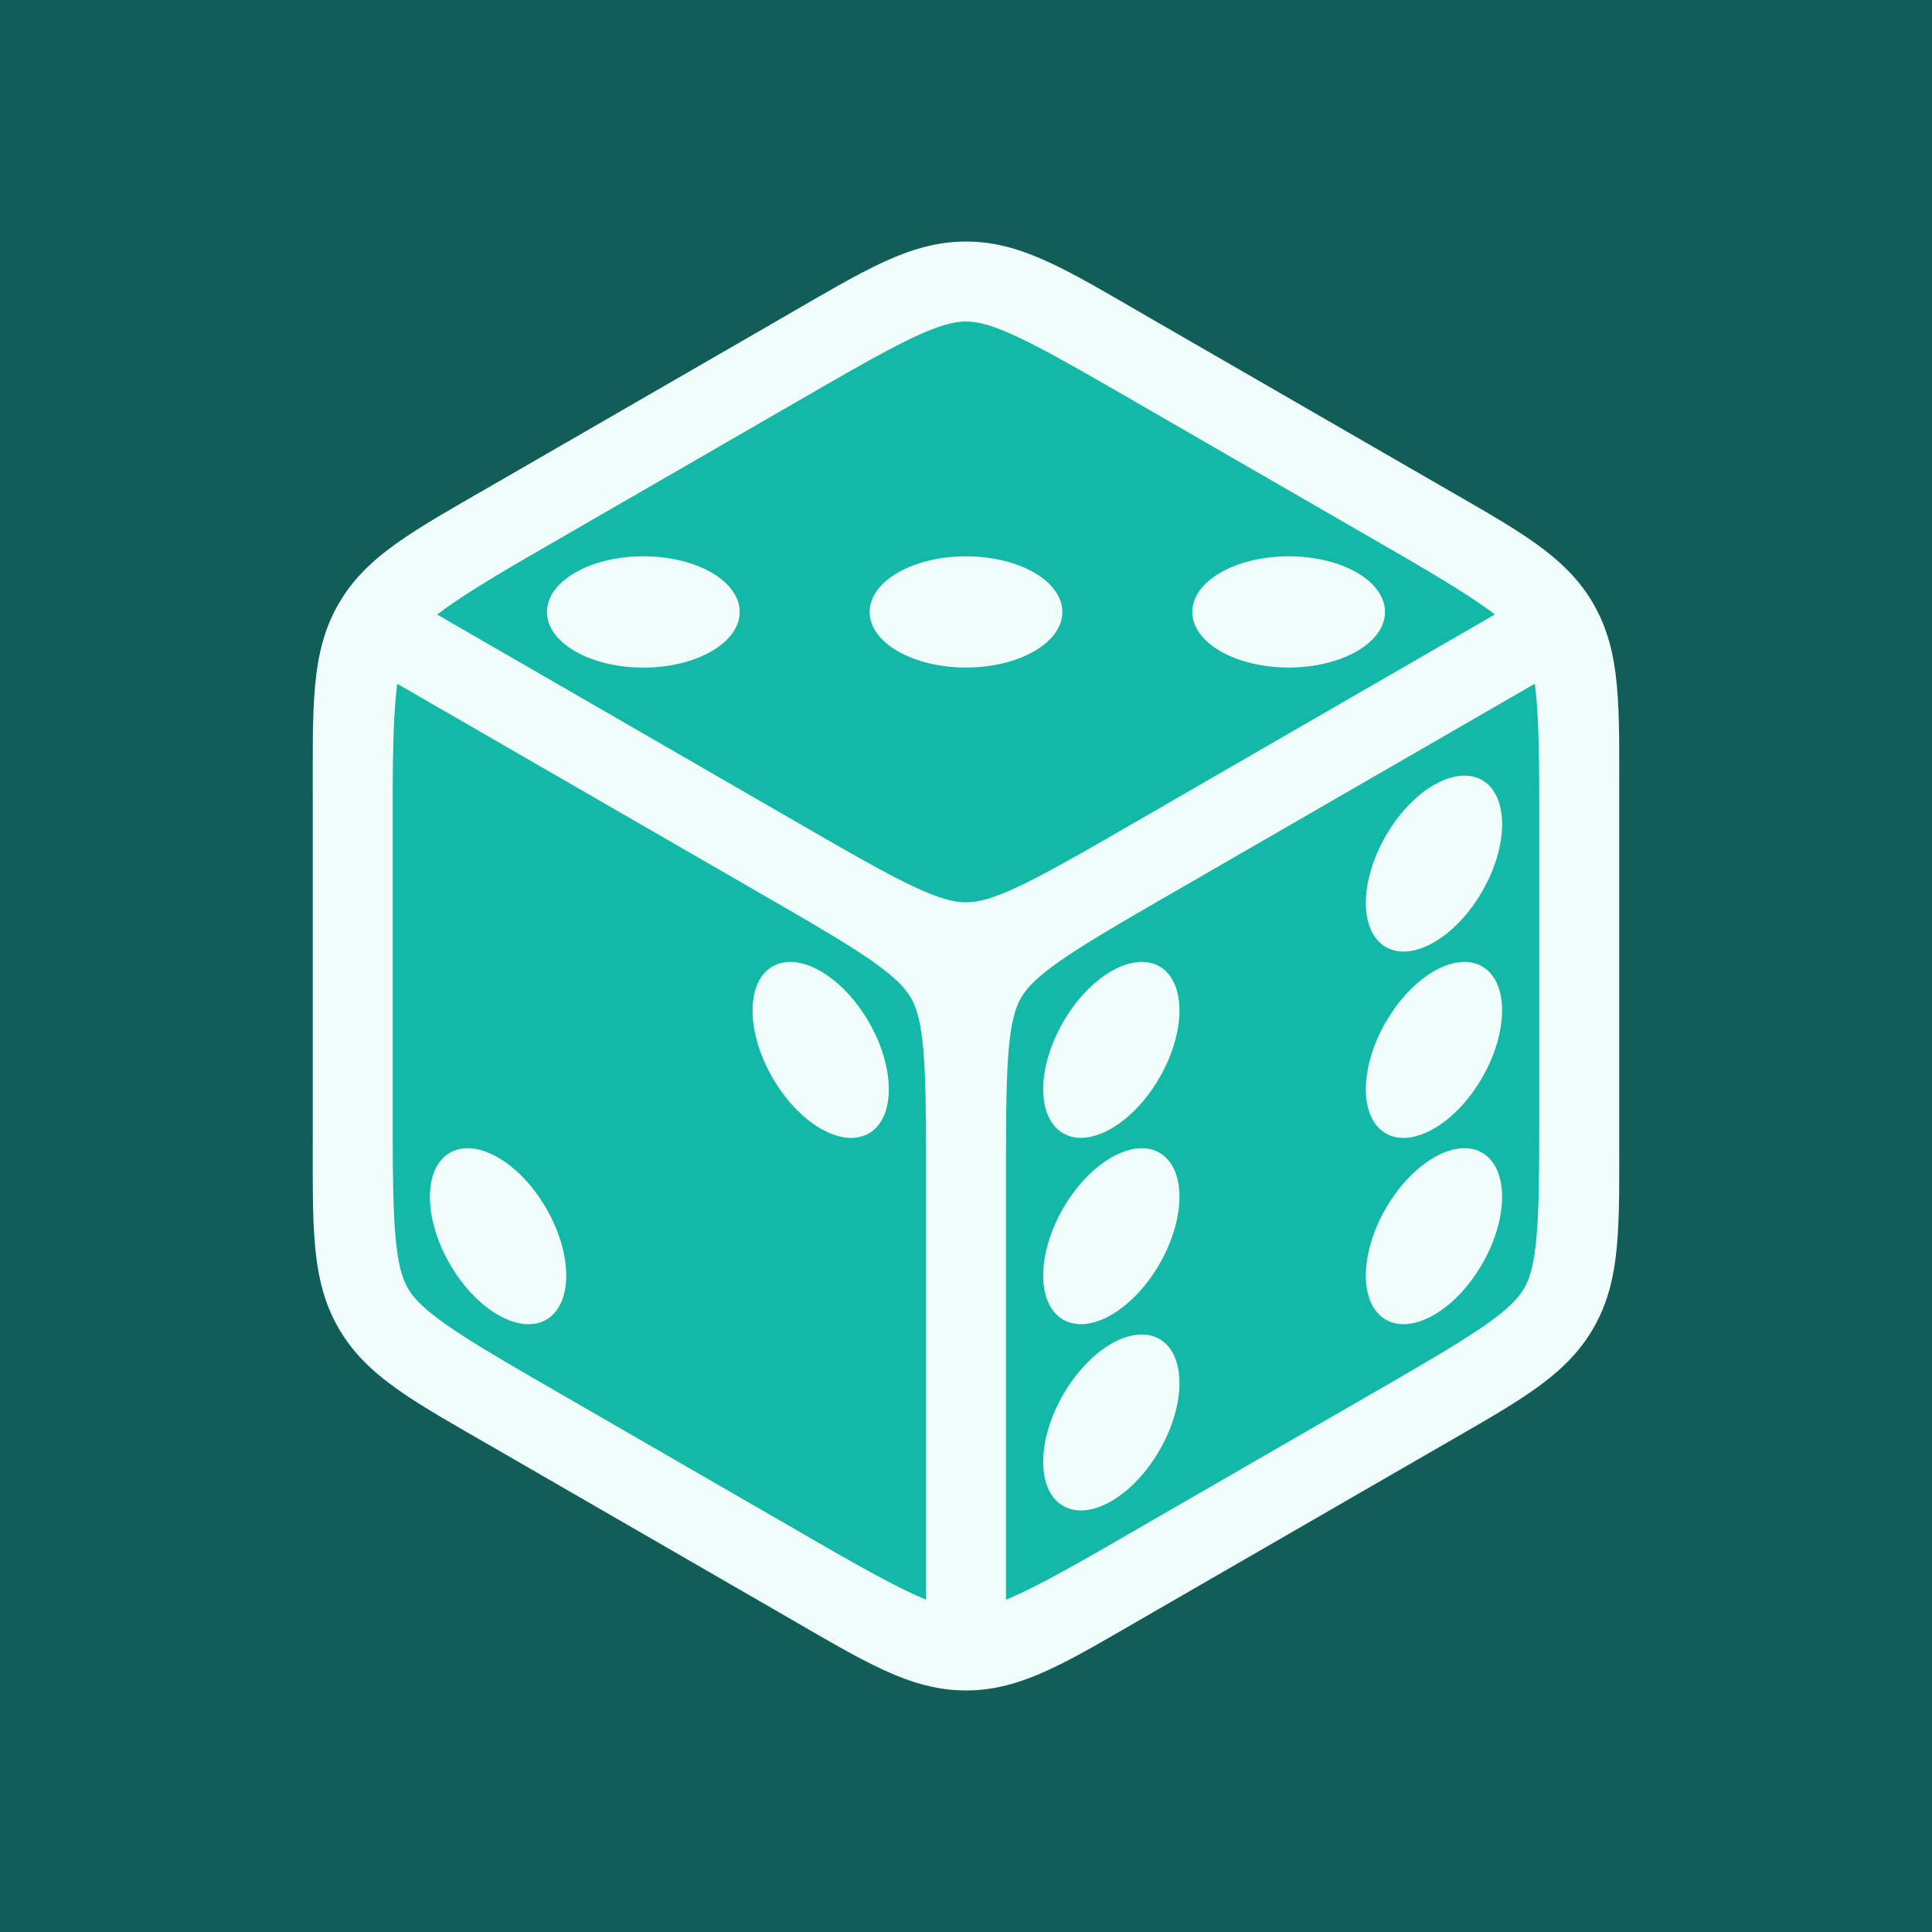 <?xml version="1.0" encoding="UTF-8" standalone="no"?>
<svg
   viewBox="0 0 120 120"
   version="1.1"
   x="0px"
   y="0px"
   id="svg10"
   sodipodi:docname="dice.svg"
   width="120"
   height="120"
   inkscape:version="1.1.2 (b8e25be833, 2022-02-05)"
   xmlns:inkscape="http://www.inkscape.org/namespaces/inkscape"
   xmlns:sodipodi="http://sodipodi.sourceforge.net/DTD/sodipodi-0.dtd"
   xmlns="http://www.w3.org/2000/svg"
   xmlns:svg="http://www.w3.org/2000/svg">
  <defs
     id="defs14" />
  <sodipodi:namedview
     id="namedview12"
     pagecolor="#505050"
     bordercolor="#eeeeee"
     borderopacity="1"
     inkscape:pageshadow="0"
     inkscape:pageopacity="0"
     inkscape:pagecheckerboard="0"
     showgrid="false"
     inkscape:zoom="5.6568542"
     inkscape:cx="55.507883"
     inkscape:cy="59.043417"
     inkscape:window-width="2560"
     inkscape:window-height="1009"
     inkscape:window-x="-8"
     inkscape:window-y="-8"
     inkscape:window-maximized="1"
     inkscape:current-layer="layer1"
     fit-margin-left="10"
     fit-margin-top="10"
     fit-margin-right="10"
     fit-margin-bottom="10">
    <sodipodi:guide
       position="0,120"
       orientation="0,120"
       id="guide1270" />
    <sodipodi:guide
       position="120,120"
       orientation="120,0"
       id="guide1272" />
    <sodipodi:guide
       position="120,0"
       orientation="0,-120"
       id="guide1274" />
    <sodipodi:guide
       position="0,0"
       orientation="-120,0"
       id="guide1276" />
  </sodipodi:namedview>
  <g
     inkscape:groupmode="layer"
     id="layer1"
     inkscape:label="background"
     style="display:inline"
     transform="translate(10,10)">
    <rect
       style="fill:#115e59;fill-opacity:1;stroke-width:0"
       id="rect1229"
       width="120"
       height="120"
       x="-10"
       y="-10" />
  </g>
  <g
     inkscape:groupmode="layer"
     id="layer3"
     inkscape:label="dice_fill"
     transform="translate(10,10)">
    <path
       sodipodi:type="star"
       style="display:inline;fill:#14b8a6;fill-opacity:1;stroke-width:0"
       id="path1807"
       inkscape:flatsided="true"
       sodipodi:sides="6"
       sodipodi:cx="50"
       sodipodi:cy="49.75"
       sodipodi:r1="42.668049"
       sodipodi:r2="36.951614"
       sodipodi:arg1="0.52132634"
       sodipodi:arg2="1.0449251"
       inkscape:rounded="0"
       inkscape:randomized="0"
       d="M 87,71 50.097,92.418 13.097,71.168 13,28.5 49.903,7.082 86.903,28.332 Z" />
  </g>
  <g
     inkscape:groupmode="layer"
     id="layer2"
     inkscape:label="dice"
     style="display:inline"
     transform="translate(10,10)">
    <g
       transform="translate(0,-952.362)"
       id="g4"
       style="fill:#f0fdfa;fill-opacity:1">
      <path
         d="m 50.002,957.365 c -3.498,0 -6.329,1.801 -11.414,4.737 l -17.747,10.246 c -5.085,2.936 -8.06,4.486 -9.809,7.516 -1.749,3.03 -1.605,6.381 -1.605,12.253 v 20.491 c 0,5.872 -0.144,9.224 1.605,12.253 1.749,3.03 4.724,4.58 9.809,7.516 l 17.747,10.246 c 5.085,2.936 7.916,4.737 11.414,4.737 3.498,10e-5 6.324,-1.801 11.409,-4.737 l 17.752,-10.246 c 5.085,-2.936 8.055,-4.486 9.804,-7.516 1.749,-3.03 1.605,-6.381 1.605,-12.253 v -20.491 c 0,-5.872 0.144,-9.223 -1.605,-12.253 -1.749,-3.03 -4.719,-4.58 -9.804,-7.516 l -17.752,-10.246 c -5.085,-2.936 -7.911,-4.737 -11.409,-4.737 z m 0,4.965 c 1.587,0 3.841,1.137 8.927,4.073 l 17.752,10.246 c 3.013,1.74 4.898,2.908 6.168,3.879 l -23.92,13.814 c -5.085,2.936 -7.34,4.068 -8.927,4.068 -1.587,0 -3.846,-1.132 -8.932,-4.068 l -23.92,-13.81 c 1.269,-0.972 3.155,-2.142 6.173,-3.884 l 17.747,-10.246 c 5.085,-2.936 7.344,-4.073 8.932,-4.073 z m -20.045,14.585 c -3.306,1.2e-4 -5.983,1.549 -5.984,3.457 2.3e-4,1.908 2.678,3.457 5.984,3.457 3.306,-9e-5 5.988,-1.549 5.988,-3.457 10e-4,-0.934 -0.653,-1.831 -1.813,-2.483 -1.118,-0.626 -2.617,-0.975 -4.175,-0.975 z m 20.045,0 c -3.306,1.2e-4 -5.988,1.549 -5.988,3.457 2e-4,1.908 2.683,3.452 5.988,3.452 3.306,-10e-5 5.983,-1.544 5.984,-3.452 -1.8e-4,-0.899 -0.607,-1.765 -1.692,-2.41 -1.127,-0.67 -2.674,-1.047 -4.291,-1.047 z m 20.04,0 c -3.306,1.2e-4 -5.988,1.549 -5.988,3.457 2e-4,1.908 2.683,3.452 5.988,3.452 3.306,-10e-5 5.983,-1.544 5.984,-3.452 -2e-4,-0.934 -0.653,-1.832 -1.813,-2.483 -1.117,-0.626 -2.613,-0.974 -4.17,-0.975 z m 15.289,7.913 c 0.207,1.586 0.276,3.803 0.276,7.288 v 20.491 c 0,5.872 -0.142,8.396 -0.936,9.771 -0.794,1.375 -2.905,2.761 -7.991,5.697 l -17.752,10.246 c -3.015,1.741 -4.968,2.79 -6.444,3.404 v -27.619 c 0,-5.872 0.142,-8.396 0.936,-9.77 0.794,-1.375 2.905,-2.761 7.991,-5.697 z m -70.658,0.005 23.915,13.805 c 5.085,2.936 7.197,4.323 7.991,5.697 0.794,1.375 0.941,3.898 0.941,9.771 v 27.619 c -1.477,-0.614 -3.434,-1.663 -6.449,-3.404 l -17.747,-10.246 c -5.085,-2.936 -7.197,-4.323 -7.991,-5.697 -0.794,-1.374 -0.941,-3.898 -0.941,-9.77 v -20.491 c 0,-3.481 0.074,-5.697 0.281,-7.283 z m 65.984,5.722 c -0.52,0.057 -1.082,0.257 -1.653,0.596 -1.101,0.654 -2.15,1.774 -2.929,3.123 -1.653,2.863 -1.653,5.955 0,6.91 1.653,0.954 4.331,-0.59 5.984,-3.452 1.653,-2.863 1.653,-5.96 0,-6.915 -0.404,-0.233 -0.882,-0.318 -1.401,-0.262 z m -41.332,11.565 c -0.498,-0.044 -0.954,0.047 -1.343,0.272 -1.653,0.954 -1.653,4.047 0,6.91 1.653,2.863 4.331,4.411 5.984,3.457 1.653,-0.954 1.653,-4.052 0,-6.915 -0.809,-1.401 -1.906,-2.55 -3.05,-3.191 -0.55,-0.308 -1.093,-0.489 -1.59,-0.533 z m 21.35,0 c -0.498,0.044 -1.035,0.22 -1.586,0.528 -1.144,0.641 -2.246,1.795 -3.055,3.195 -1.653,2.863 -1.653,5.955 0,6.91 1.653,0.954 4.331,-0.59 5.984,-3.452 1.653,-2.863 1.653,-5.96 0,-6.914 -0.389,-0.225 -0.845,-0.311 -1.343,-0.267 z m 20.04,0 c -0.498,0.044 -1.035,0.22 -1.586,0.528 -1.144,0.641 -2.246,1.795 -3.055,3.195 -1.653,2.863 -1.653,5.96 0,6.915 1.653,0.954 4.331,-0.595 5.984,-3.457 1.653,-2.863 1.653,-5.96 0,-6.914 -0.389,-0.225 -0.845,-0.311 -1.343,-0.267 z m -61.43,11.569 c -0.498,-0.044 -0.954,0.046 -1.343,0.272 -1.653,0.954 -1.653,4.052 0,6.915 1.653,2.863 4.335,4.406 5.988,3.452 1.653,-0.954 1.653,-4.047 0,-6.91 -0.808,-1.402 -1.911,-2.554 -3.055,-3.196 -0.551,-0.308 -1.093,-0.489 -1.59,-0.533 z m 41.39,0 c -0.498,0.044 -1.035,0.225 -1.586,0.533 -1.144,0.641 -2.246,1.79 -3.055,3.191 -1.653,2.863 -1.653,5.96 0,6.915 1.653,0.954 4.331,-0.595 5.984,-3.457 1.653,-2.863 1.653,-5.955 0,-6.91 -0.389,-0.225 -0.845,-0.316 -1.343,-0.272 z m 20.04,0 c -0.498,0.044 -1.035,0.225 -1.586,0.533 -1.144,0.642 -2.246,1.794 -3.055,3.196 -1.653,2.863 -1.653,5.955 0,6.91 1.653,0.954 4.331,-0.59 5.984,-3.452 1.653,-2.863 1.653,-5.96 0,-6.915 -0.389,-0.225 -0.845,-0.316 -1.343,-0.272 z m -20.099,11.579 c -0.52,0.056 -1.081,0.252 -1.653,0.592 -1.101,0.655 -2.15,1.778 -2.929,3.127 -1.653,2.863 -1.653,5.955 0,6.91 1.653,0.954 4.331,-0.59 5.984,-3.452 1.653,-2.863 1.653,-5.96 0,-6.915 -0.404,-0.234 -0.882,-0.318 -1.401,-0.262 z"
         style="color:#000000;font-style:normal;font-variant:normal;font-weight:normal;font-stretch:normal;font-size:medium;line-height:normal;font-family:sans-serif;text-indent:0;text-align:start;text-decoration:none;text-decoration-line:none;text-decoration-style:solid;text-decoration-color:#000000;letter-spacing:normal;word-spacing:normal;text-transform:none;writing-mode:lr-tb;direction:ltr;baseline-shift:baseline;text-anchor:start;white-space:normal;clip-rule:nonzero;display:inline;overflow:visible;visibility:visible;opacity:1;isolation:auto;mix-blend-mode:normal;color-interpolation:sRGB;color-interpolation-filters:linearRGB;solid-color:#000000;solid-opacity:1;fill:#f0fdfa;fill-opacity:1;fill-rule:evenodd;stroke:none;stroke-width:2;stroke-linecap:butt;stroke-linejoin:miter;stroke-miterlimit:4;stroke-dasharray:none;stroke-dashoffset:0;stroke-opacity:1;color-rendering:auto;image-rendering:auto;shape-rendering:auto;text-rendering:auto;enable-background:accumulate"
         id="path2" />
    </g>
  </g>
</svg>
